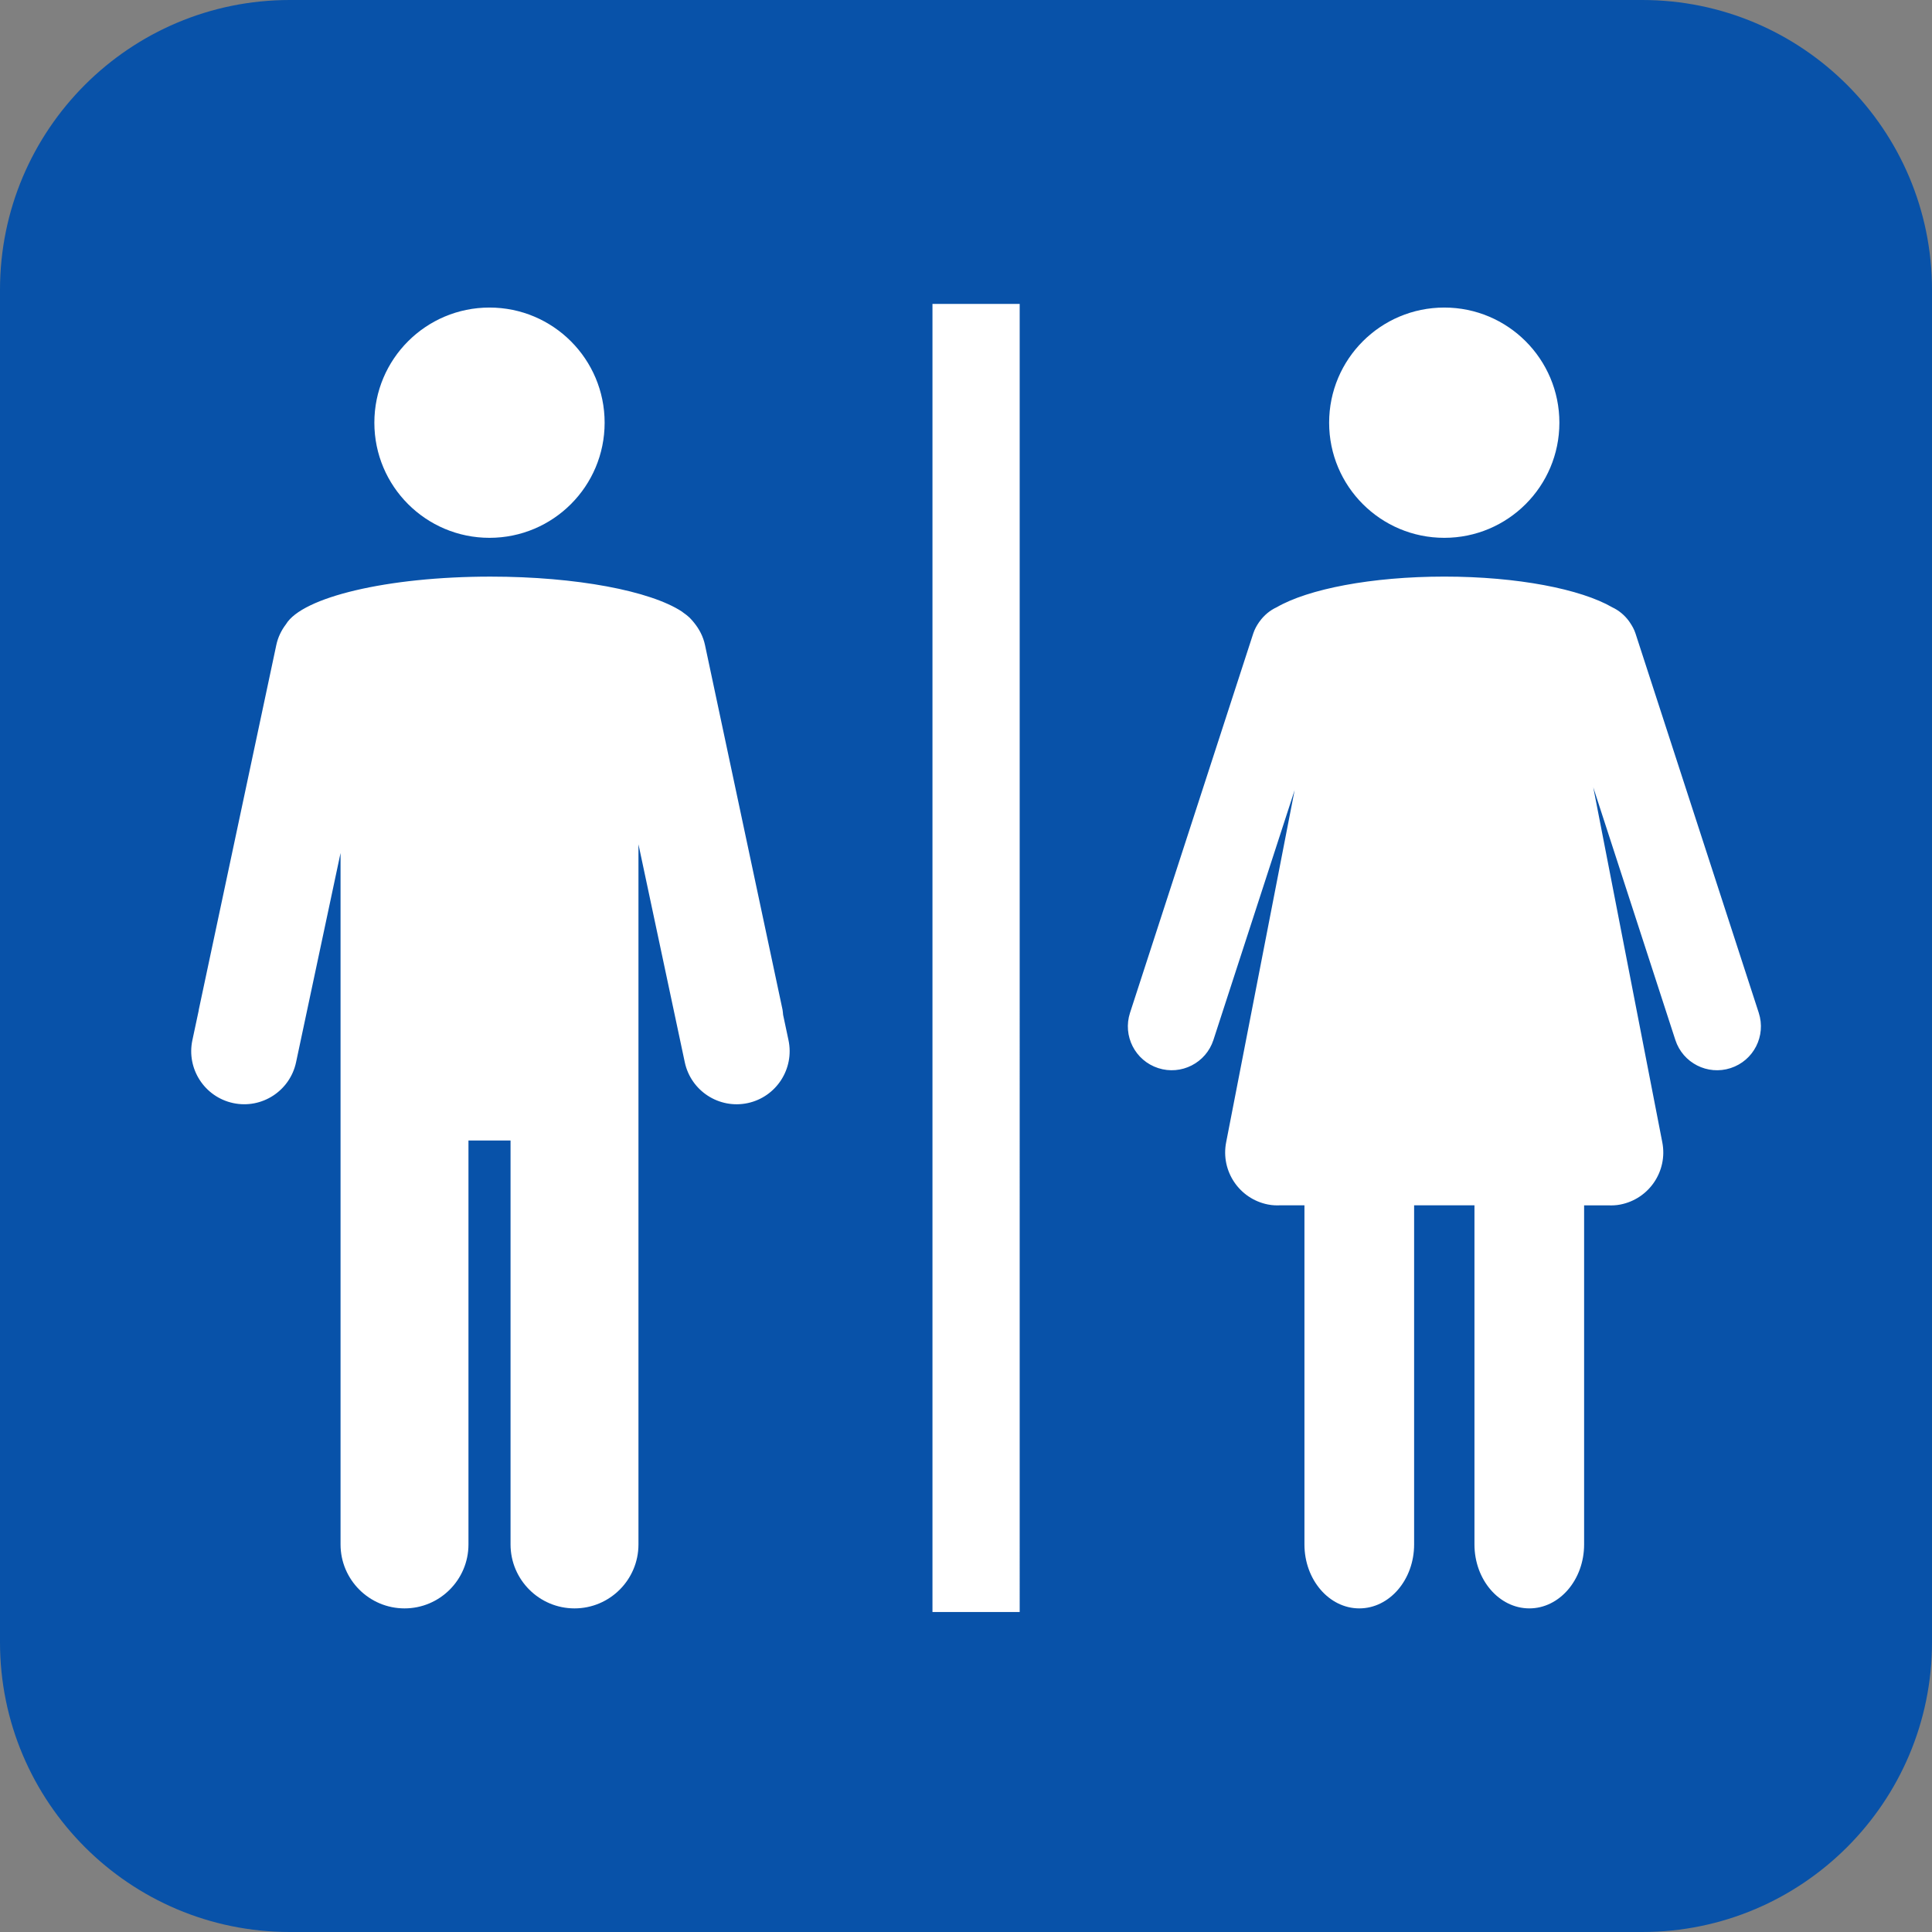 <?xml version="1.0" encoding="UTF-8" standalone="no"?>
<svg
   xmlns:dc="http://purl.org/dc/elements/1.1/"
   xmlns:cc="http://creativecommons.org/ns#"
   xmlns:rdf="http://www.w3.org/1999/02/22-rdf-syntax-ns#"
   xmlns:svg="http://www.w3.org/2000/svg"
   xmlns="http://www.w3.org/2000/svg"
   xmlns:sodipodi="http://sodipodi.sourceforge.net/DTD/sodipodi-0.dtd"
   xmlns:inkscape="http://www.inkscape.org/namespaces/inkscape"
   version="1.1"
   x="0px"
   y="0px"
   viewBox="0 0 90 90"
   enable-background="new 0 0 100 100"
   xml:space="preserve"
   id="svg1541"
   sodipodi:docname="restroom.svg"
   width="90"
   height="90"
   inkscape:version="0.92.5 (2060ec1f9f, 2020-04-08)"><rect x="0" y="0" width="90" height="90" fill="#808080" stroke="none"/><defs
     id="defs1545" /><sodipodi:namedview
     pagecolor="#ffffff"
     bordercolor="#666666"
     borderopacity="1"
     objecttolerance="10"
     gridtolerance="10"
     guidetolerance="10"
     inkscape:pageopacity="0"
     inkscape:pageshadow="2"
     inkscape:window-width="2560"
     inkscape:window-height="1016"
     id="namedview1543"
     showgrid="false"
     fit-margin-top="0"
     fit-margin-left="0"
     fit-margin-right="0"
     fit-margin-bottom="0"
     inkscape:zoom="6.3222222"
     inkscape:cx="44.841828"
     inkscape:cy="45"
     inkscape:window-x="0"
     inkscape:window-y="27"
     inkscape:window-maximized="1"
     inkscape:current-layer="layer2"
     inkscape:pagecheckerboard="false" /><g
     inkscape:groupmode="layer"
     id="layer1"
     inkscape:label="background"
     style="display:inline"><rect
       style="fill:#ffffff;fill-opacity:1"
       id="rect849"
       width="76.081"
       height="69.596"
       x="7.75"
       y="9.49" /></g><g
     inkscape:groupmode="layer"
     id="layer2"
     inkscape:label="Foreground"
     style="display:inline"><path
       d="m 76.5,0 h -63 C 6.044,0 0,6.044 0,13.5 v 63 C 0,83.955 6.044,90 13.5,90 h 63 C 83.955,90 90,83.955 90,76.5 v -63 C 90,6.044 83.955,0 76.5,0 Z m -9.219,14.327 c 2.96,0 5.361,2.402 5.361,5.364 0,2.963 -2.401,5.363 -5.361,5.363 -2.965,0 -5.365,-2.4 -5.365,-5.363 0,-2.962 2.4,-5.364 5.365,-5.364 z m -44.479,0 c 2.963,0 5.364,2.402 5.364,5.364 0,2.963 -2.4,5.363 -5.364,5.363 -2.961,0 -5.363,-2.4 -5.363,-5.363 -0.001,-2.962 2.401,-5.364 5.363,-5.364 z m 12.026,37.06 C 33.495,51.67 32.184,50.818 31.9,49.484 L 29.742,39.331 v 11.478 2.321 1.445 13.602 3.768 c 0,1.644 -1.336,2.98 -2.979,2.98 -1.644,0 -2.98,-1.337 -2.98,-2.98 V 68.177 54.574 53.129 h -1.96 v 1.445 13.603 3.768 c 0,1.644 -1.335,2.98 -2.978,2.98 -1.644,0 -2.981,-1.337 -2.981,-2.98 V 68.177 54.574 53.129 50.808 39.736 l -2.072,9.747 C 13.508,50.817 12.197,51.67 10.864,51.386 9.529,51.101 8.678,49.789 8.962,48.455 l 0.295,-1.383 c 0.002,-0.012 0,-0.023 0.003,-0.034 L 12.871,30.05 c 0.077,-0.367 0.239,-0.693 0.452,-0.972 0.756,-1.258 4.726,-2.217 9.524,-2.217 4.014,0 7.454,0.67 8.915,1.626 0.021,0.015 0.041,0.033 0.064,0.049 0.108,0.076 0.207,0.152 0.291,0.23 0.034,0.032 0.063,0.068 0.095,0.101 0.041,0.047 0.085,0.093 0.12,0.141 0.241,0.295 0.426,0.644 0.51,1.042 l 3.612,16.988 c 0.016,0.079 0.016,0.157 0.026,0.235 l 0.251,1.182 c 0.282,1.335 -0.568,2.647 -1.903,2.932 z M 47.501,75.094 H 43.438 V 14.157 h 4.063 z M 80.619,49.756 c -1.075,0.349 -2.226,-0.238 -2.575,-1.311 l -3.824,-11.77 3.217,16.542 c 0.259,1.34 -0.617,2.635 -1.955,2.895 -0.191,0.038 -0.38,0.046 -0.566,0.038 h -1.122 v 12.027 3.768 c 0,1.644 -1.145,2.98 -2.551,2.98 -1.411,0 -2.557,-1.337 -2.557,-2.98 V 68.177 56.149 h -2.811 v 12.028 3.768 c 0,1.644 -1.146,2.98 -2.553,2.98 -1.409,0 -2.556,-1.337 -2.556,-2.98 V 68.177 56.149 H 59.66 v -0.002 c -0.192,0.01 -0.389,0.004 -0.587,-0.036 -1.339,-0.26 -2.214,-1.555 -1.955,-2.895 l 3.191,-16.41 -3.783,11.639 c -0.349,1.072 -1.5,1.659 -2.573,1.311 -1.075,-0.349 -1.661,-1.499 -1.313,-2.574 l 5.742,-17.675 c 0.063,-0.19 0.155,-0.357 0.263,-0.514 0.01,-0.014 0.019,-0.025 0.028,-0.038 0.207,-0.29 0.481,-0.52 0.798,-0.666 1.467,-0.849 4.415,-1.429 7.815,-1.429 3.404,0 6.354,0.582 7.822,1.432 0.304,0.143 0.57,0.363 0.775,0.642 0.018,0.025 0.036,0.048 0.05,0.074 0.103,0.153 0.194,0.315 0.254,0.499 l 5.743,17.675 c 0.348,1.075 -0.237,2.225 -1.311,2.574 z"
       id="path1535"
       inkscape:connector-curvature="0"
       style="display:inline;fill:#0852a9;fill-opacity:1" /></g></svg>